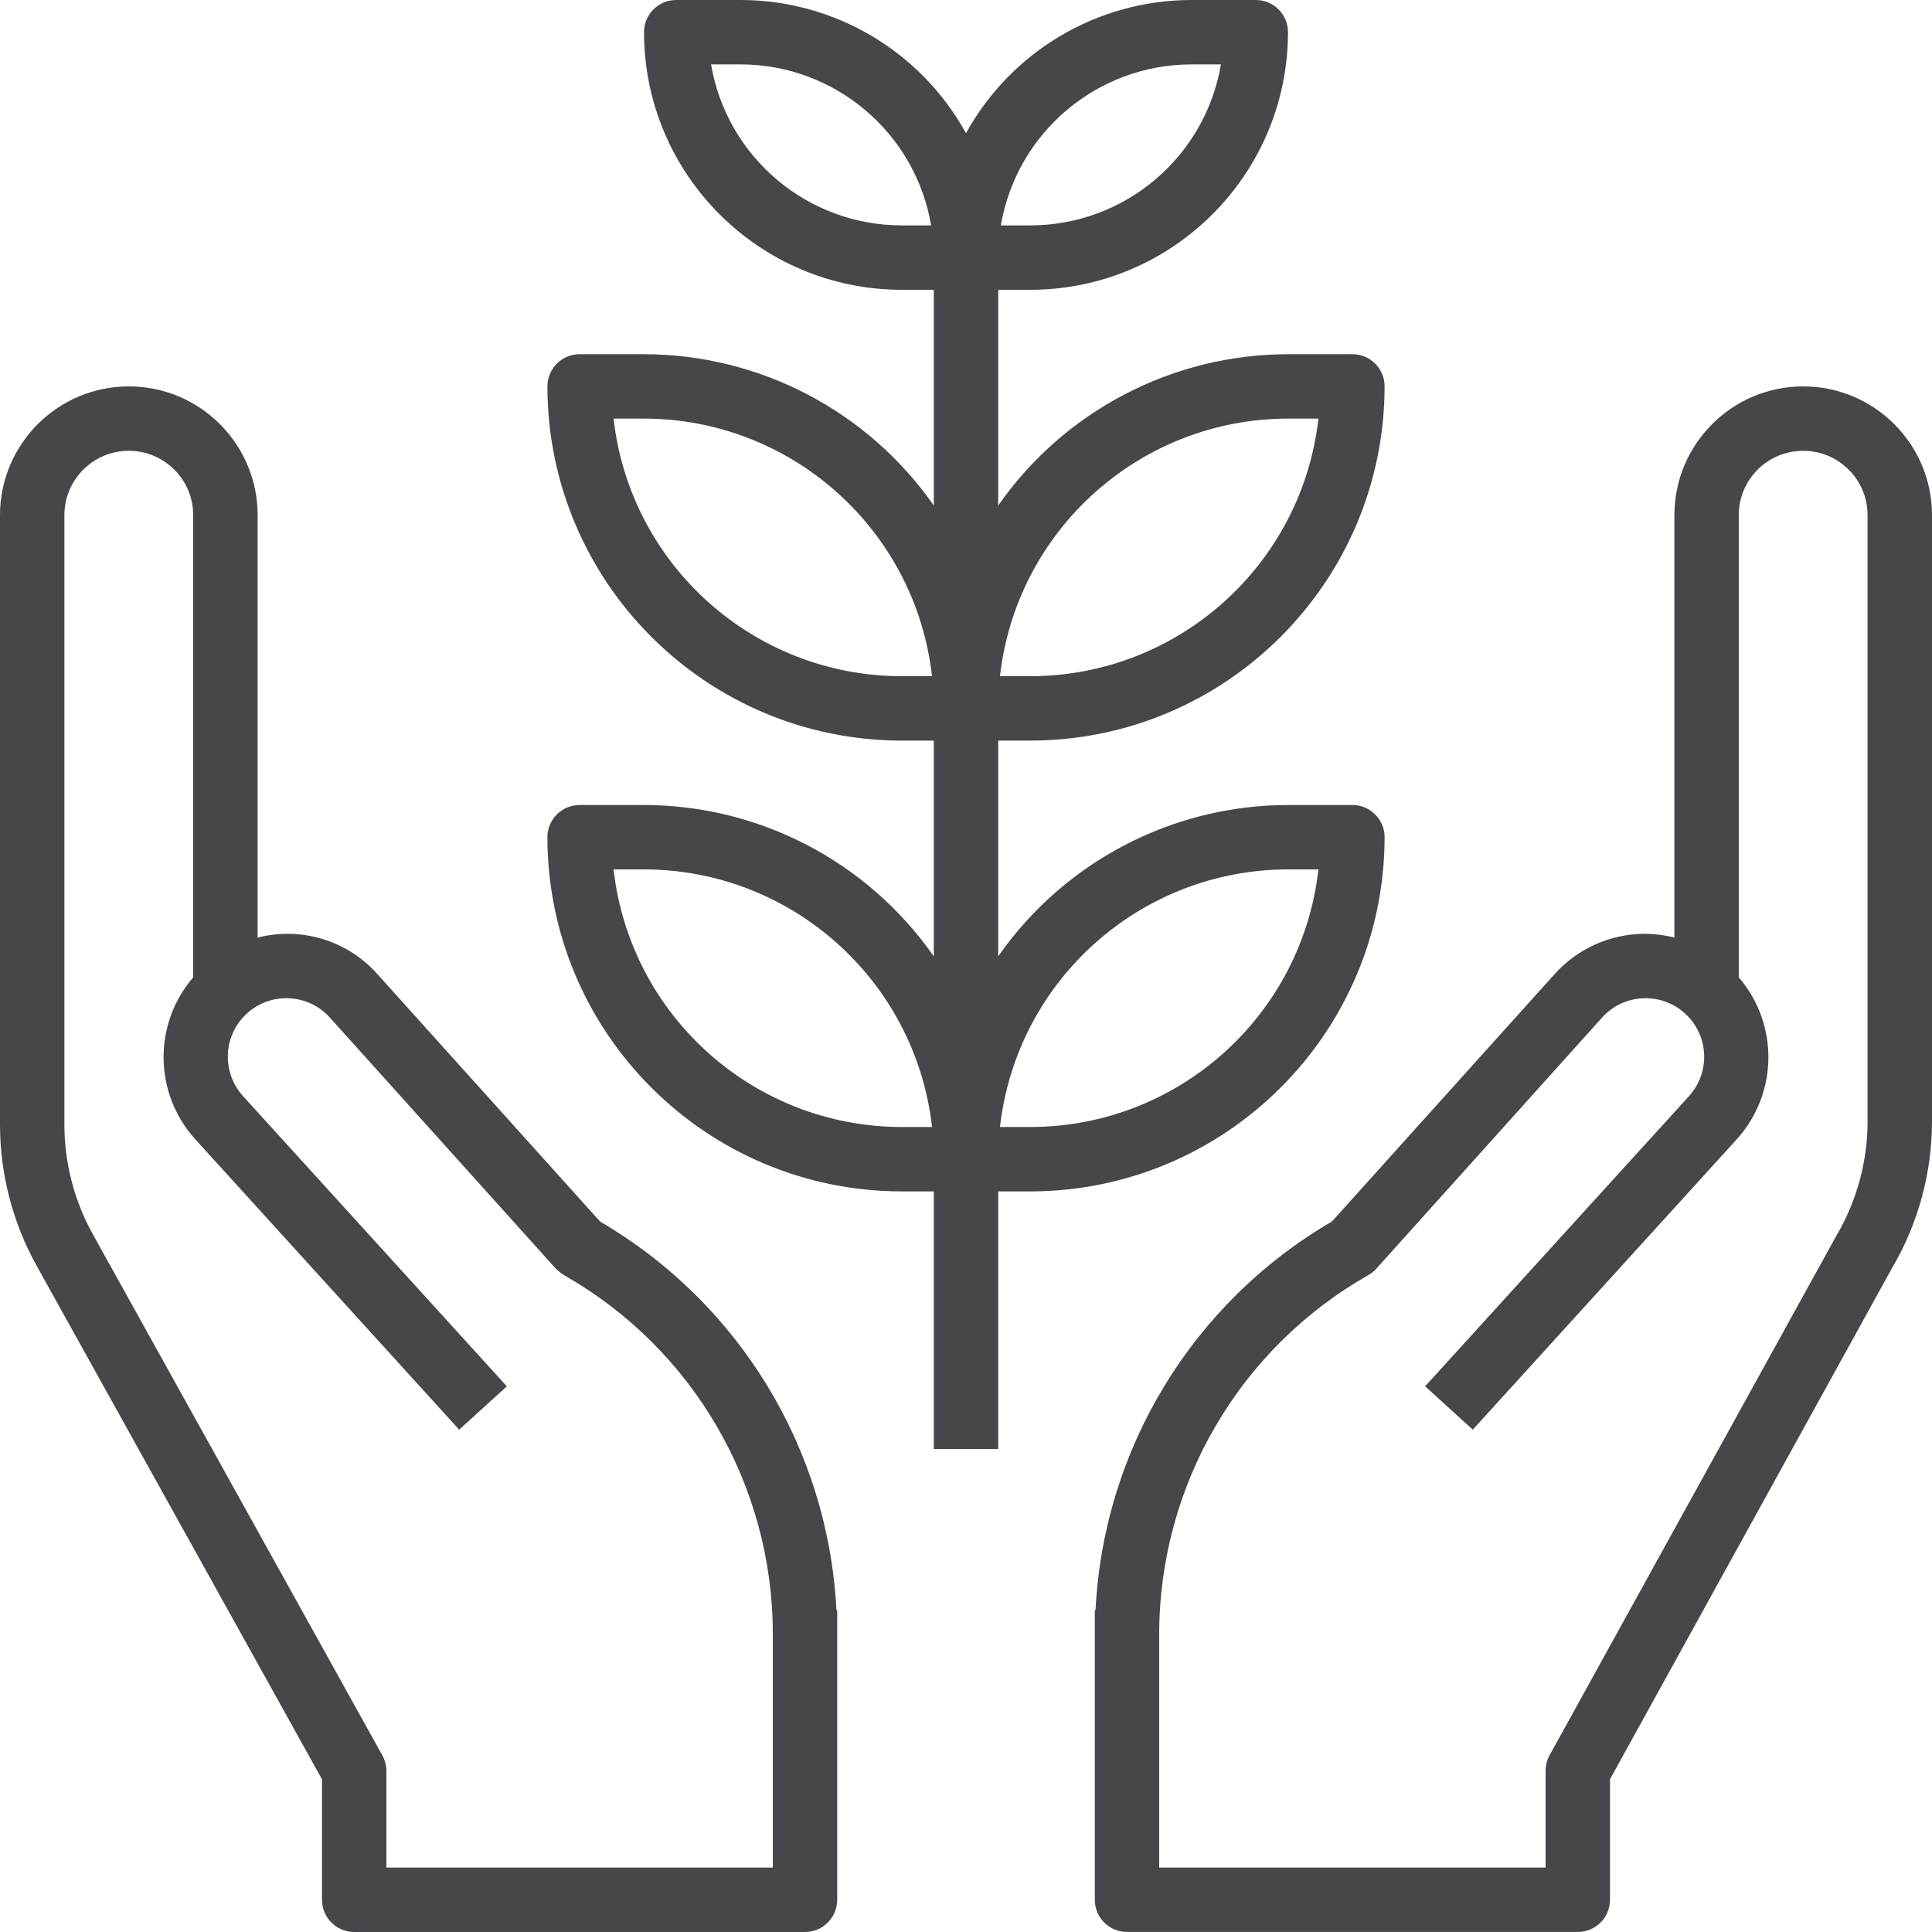 <svg xmlns="http://www.w3.org/2000/svg" width="48" height="48" fill="none">
  <g fill="#45474B" clip-path="url(#a)">
    <path d="M20.781 40c-.205-4-2.412-7.628-5.87-9.649l-5.526-6.14c-.743-.842-1.896-1.196-2.984-.917V12.8c0-1.767-1.433-3.2-3.2-3.2S0 11.033 0 12.8v15.142c.001 1.224.313 2.428.906 3.498L8 44.207V47.2c0 .442.358.8.8.8H20c.442 0 .8-.358.8-.8V40h-.019ZM19.2 46.4H9.6V44c0-.136-.035-.27-.101-.389L2.305 30.662c-.461-.832-.704-1.768-.705-2.72V12.8c0-.884.716-1.6 1.6-1.6s1.6.716 1.6 1.6v11.482c-1.001 1.163-.978 2.89.054 4.026L11.408 35.52l1.184-1.077-6.554-7.21c-.522-.575-.501-1.458.048-2.007.567-.568 1.488-.568 2.056-.001.018.018.036.037.054.057l5.61 6.234c.071.072.152.134.24.184 3.184 1.824 5.15 5.211 5.154 8.881v5.82ZM44.8 9.6c-1.767 0-3.2 1.433-3.2 3.2v10.494c-.259-.066-.526-.097-.794-.094-.839.019-1.632.385-2.19 1.01l-5.525 6.138c-3.463 2.018-5.672 5.648-5.872 9.651H27.2v7.2c0 .442.358.8.8.8h11.2c.442 0 .8-.358.8-.8v-2.994l7.006-12.698c.651-1.107.994-2.367.994-3.65V12.8c0-1.767-1.433-3.2-3.2-3.2Zm1.6 18.258c-.001 1.006-.272 1.993-.784 2.858l-7.12 12.898c-.064.119-.097.252-.096.386v2.4h-9.6v-5.82c.01-3.684 1.992-7.08 5.195-8.9.074-.042.142-.096.199-.16l5.61-6.24c.539-.597 1.459-.643 2.056-.104s.643 1.459.104 2.056l-6.557 7.21 1.184 1.078 6.554-7.21c1.033-1.137 1.056-2.865.054-4.028V12.8c0-.884.716-1.6 1.6-1.6s1.6.716 1.6 1.6v15.058Z"/>
    <path d="M33.6 20H32c-2.87.003-5.558 1.407-7.2 3.76V18.4h.8c4.858-.006 8.794-3.942 8.8-8.8 0-.442-.358-.8-.8-.8H32c-2.87.003-5.558 1.407-7.2 3.76V7.2h.8c3.533-.004 6.396-2.867 6.4-6.4 0-.442-.358-.8-.8-.8h-1.6c-2.33.001-4.475 1.269-5.6 3.309C22.875 1.269 20.73.001 18.4 0h-1.6c-.442 0-.8.358-.8.8.004 3.533 2.867 6.396 6.4 6.4h.8v5.36c-1.643-2.353-4.33-3.757-7.2-3.76h-1.6c-.442 0-.8.358-.8.8.006 4.858 3.942 8.794 8.8 8.8h.8v5.36c-1.643-2.353-4.33-3.757-7.2-3.76h-1.6c-.442 0-.8.358-.8.8.006 4.858 3.942 8.794 8.8 8.8h.8V36h1.6v-6.4h.8c4.858-.006 8.794-3.942 8.8-8.8 0-.442-.358-.8-.8-.8ZM32 10.4h.756c-.412 3.642-3.491 6.396-7.156 6.4h-.756c.412-3.642 3.491-6.396 7.156-6.4Zm-2.4-8.8h.734c-.394 2.308-2.392 3.997-4.734 4h-.734c.394-2.308 2.392-3.997 4.734-4Zm-7.2 4c-2.341-.003-4.34-1.692-4.734-4H18.4c2.341.003 4.34 1.692 4.734 4H22.4Zm0 11.2c-3.665-.004-6.744-2.758-7.156-6.4H16c3.665.004 6.744 2.758 7.156 6.4H22.4Zm0 11.2c-3.665-.004-6.744-2.758-7.156-6.4H16c3.665.004 6.744 2.758 7.156 6.4H22.4Zm3.2 0h-.756c.412-3.642 3.491-6.396 7.156-6.4h.756c-.412 3.642-3.491 6.396-7.156 6.4Z"/>
  </g>
  <defs>
    <clipPath id="a">
      <path fill="#fff" d="M0 0h48v48H0z"/>
    </clipPath>
  </defs>
</svg>
